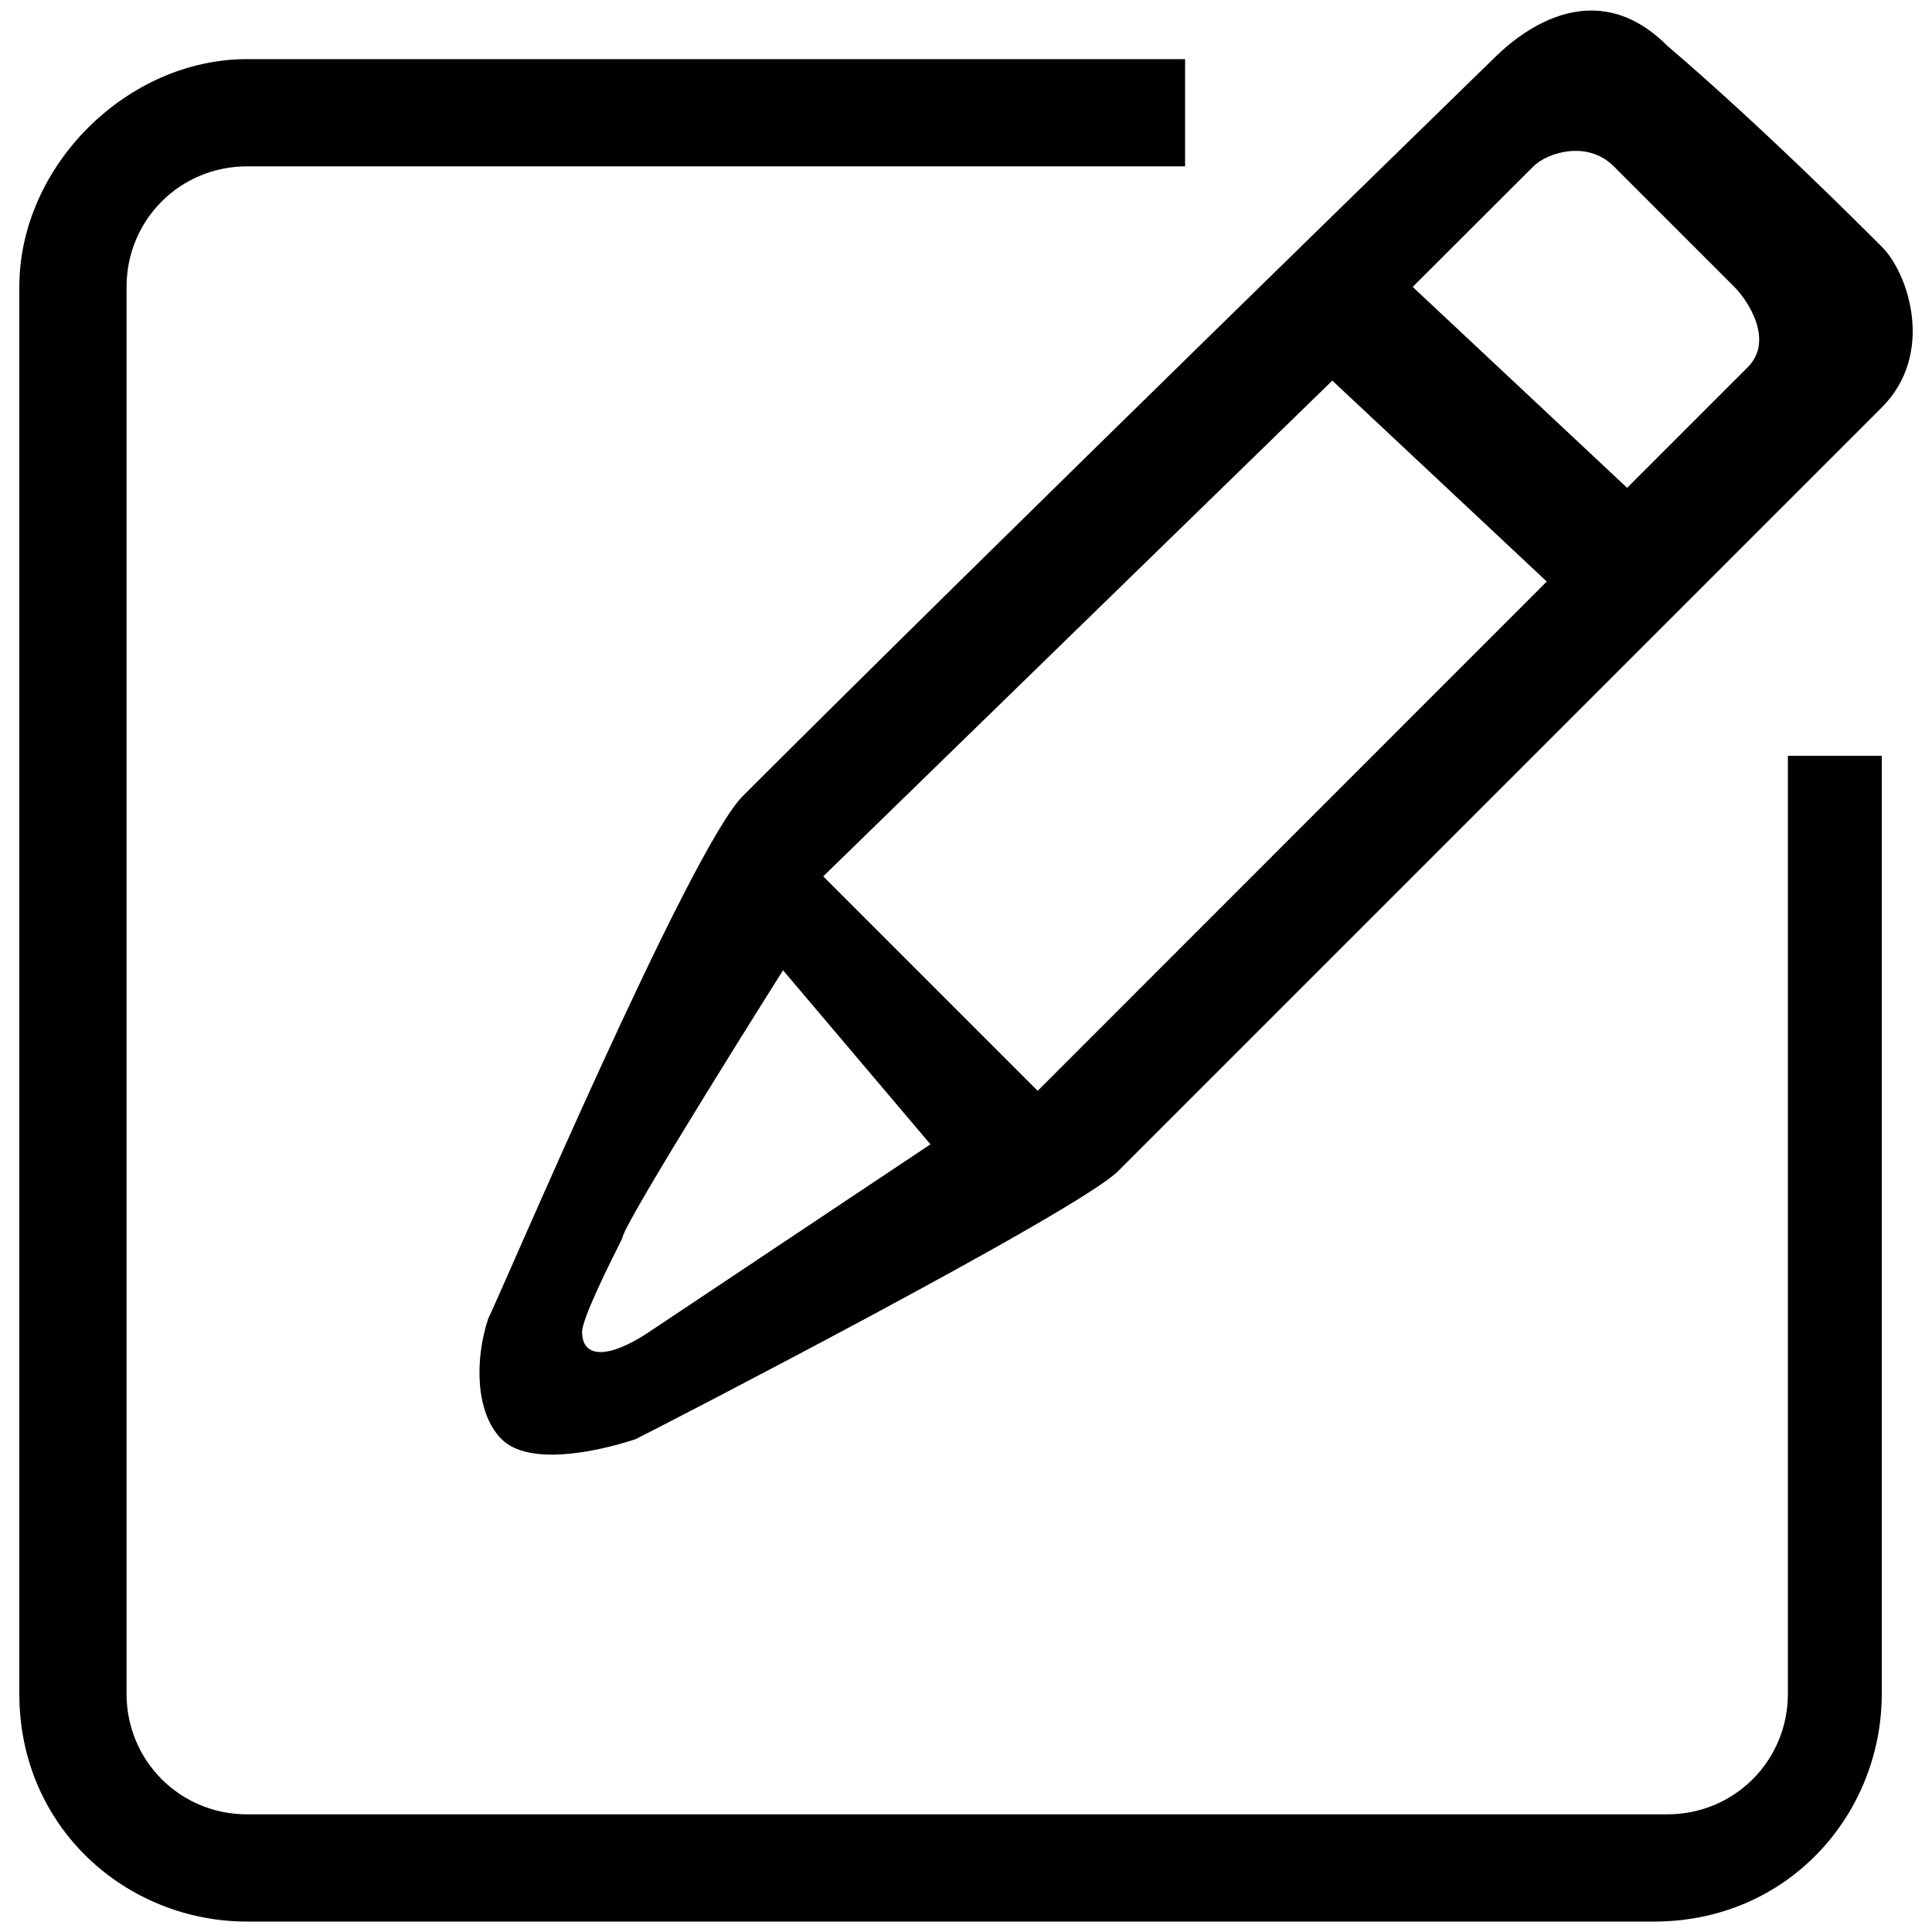 <?xml version="1.0" encoding="utf-8"?>
<!-- Svg Vector Icons : http://www.onlinewebfonts.com/icon -->
<!DOCTYPE svg PUBLIC "-//W3C//DTD SVG 1.1//EN" "http://www.w3.org/Graphics/SVG/1.1/DTD/svg11.dtd">
<svg version="1.1" xmlns="http://www.w3.org/2000/svg" xmlns:xlink="http://www.w3.org/1999/xlink" x="0px" y="0px" viewBox="0 0 1000 1000" enable-background="new 0 0 1000 1000" xml:space="preserve">
<g><path d="M925.4,391.2v485.5c0,34.7-27.7,62.4-62.4,62.4H127.9c-34.7,0-62.4-27.7-62.4-62.4V148.5c0-34.7,27.7-62.4,62.4-62.4h485.5V30.6H127.9C65.5,30.6,10,86.1,10,148.5v728.2c0,69.4,55.5,117.9,117.9,117.9h728.2c69.4,0,117.9-55.5,117.9-117.9V391.2H925.4z"/><path d="M252.7,682.5c-6.9,20.8-6.9,48.5,6.9,62.4c13.9,13.9,48.5,6.9,69.4,0C342.9,738,557.9,627,578.7,606.2c6.9-6.9,367.6-367.6,395.3-395.3c27.7-27.7,13.9-69.4,0-83.2c-13.9-13.9-62.4-62.4-111-104c-41.6-41.6-83.2,0-90.2,6.9S516.3,280.3,384.5,412C356.8,439.8,259.7,668.6,252.7,682.5z M793.7,86.1c6.9-6.9,27.7-13.9,41.6,0c13.9,13.9,55.5,55.5,62.4,62.4c6.9,6.9,20.8,27.7,6.9,41.6c-13.9,13.9-62.4,62.4-62.4,62.4l-111-104C731.3,148.5,786.7,93,793.7,86.1z M689.6,197l111,104L537.1,564.6l-111-111L689.6,197z M481.6,592.3c0,0-124.8,83.2-145.6,97.1c-20.8,13.9-34.7,13.9-34.7,0c0-6.9,13.9-34.7,20.8-48.5c0-6.9,83.2-138.7,83.2-138.7L481.6,592.3z"/></g>
</svg>